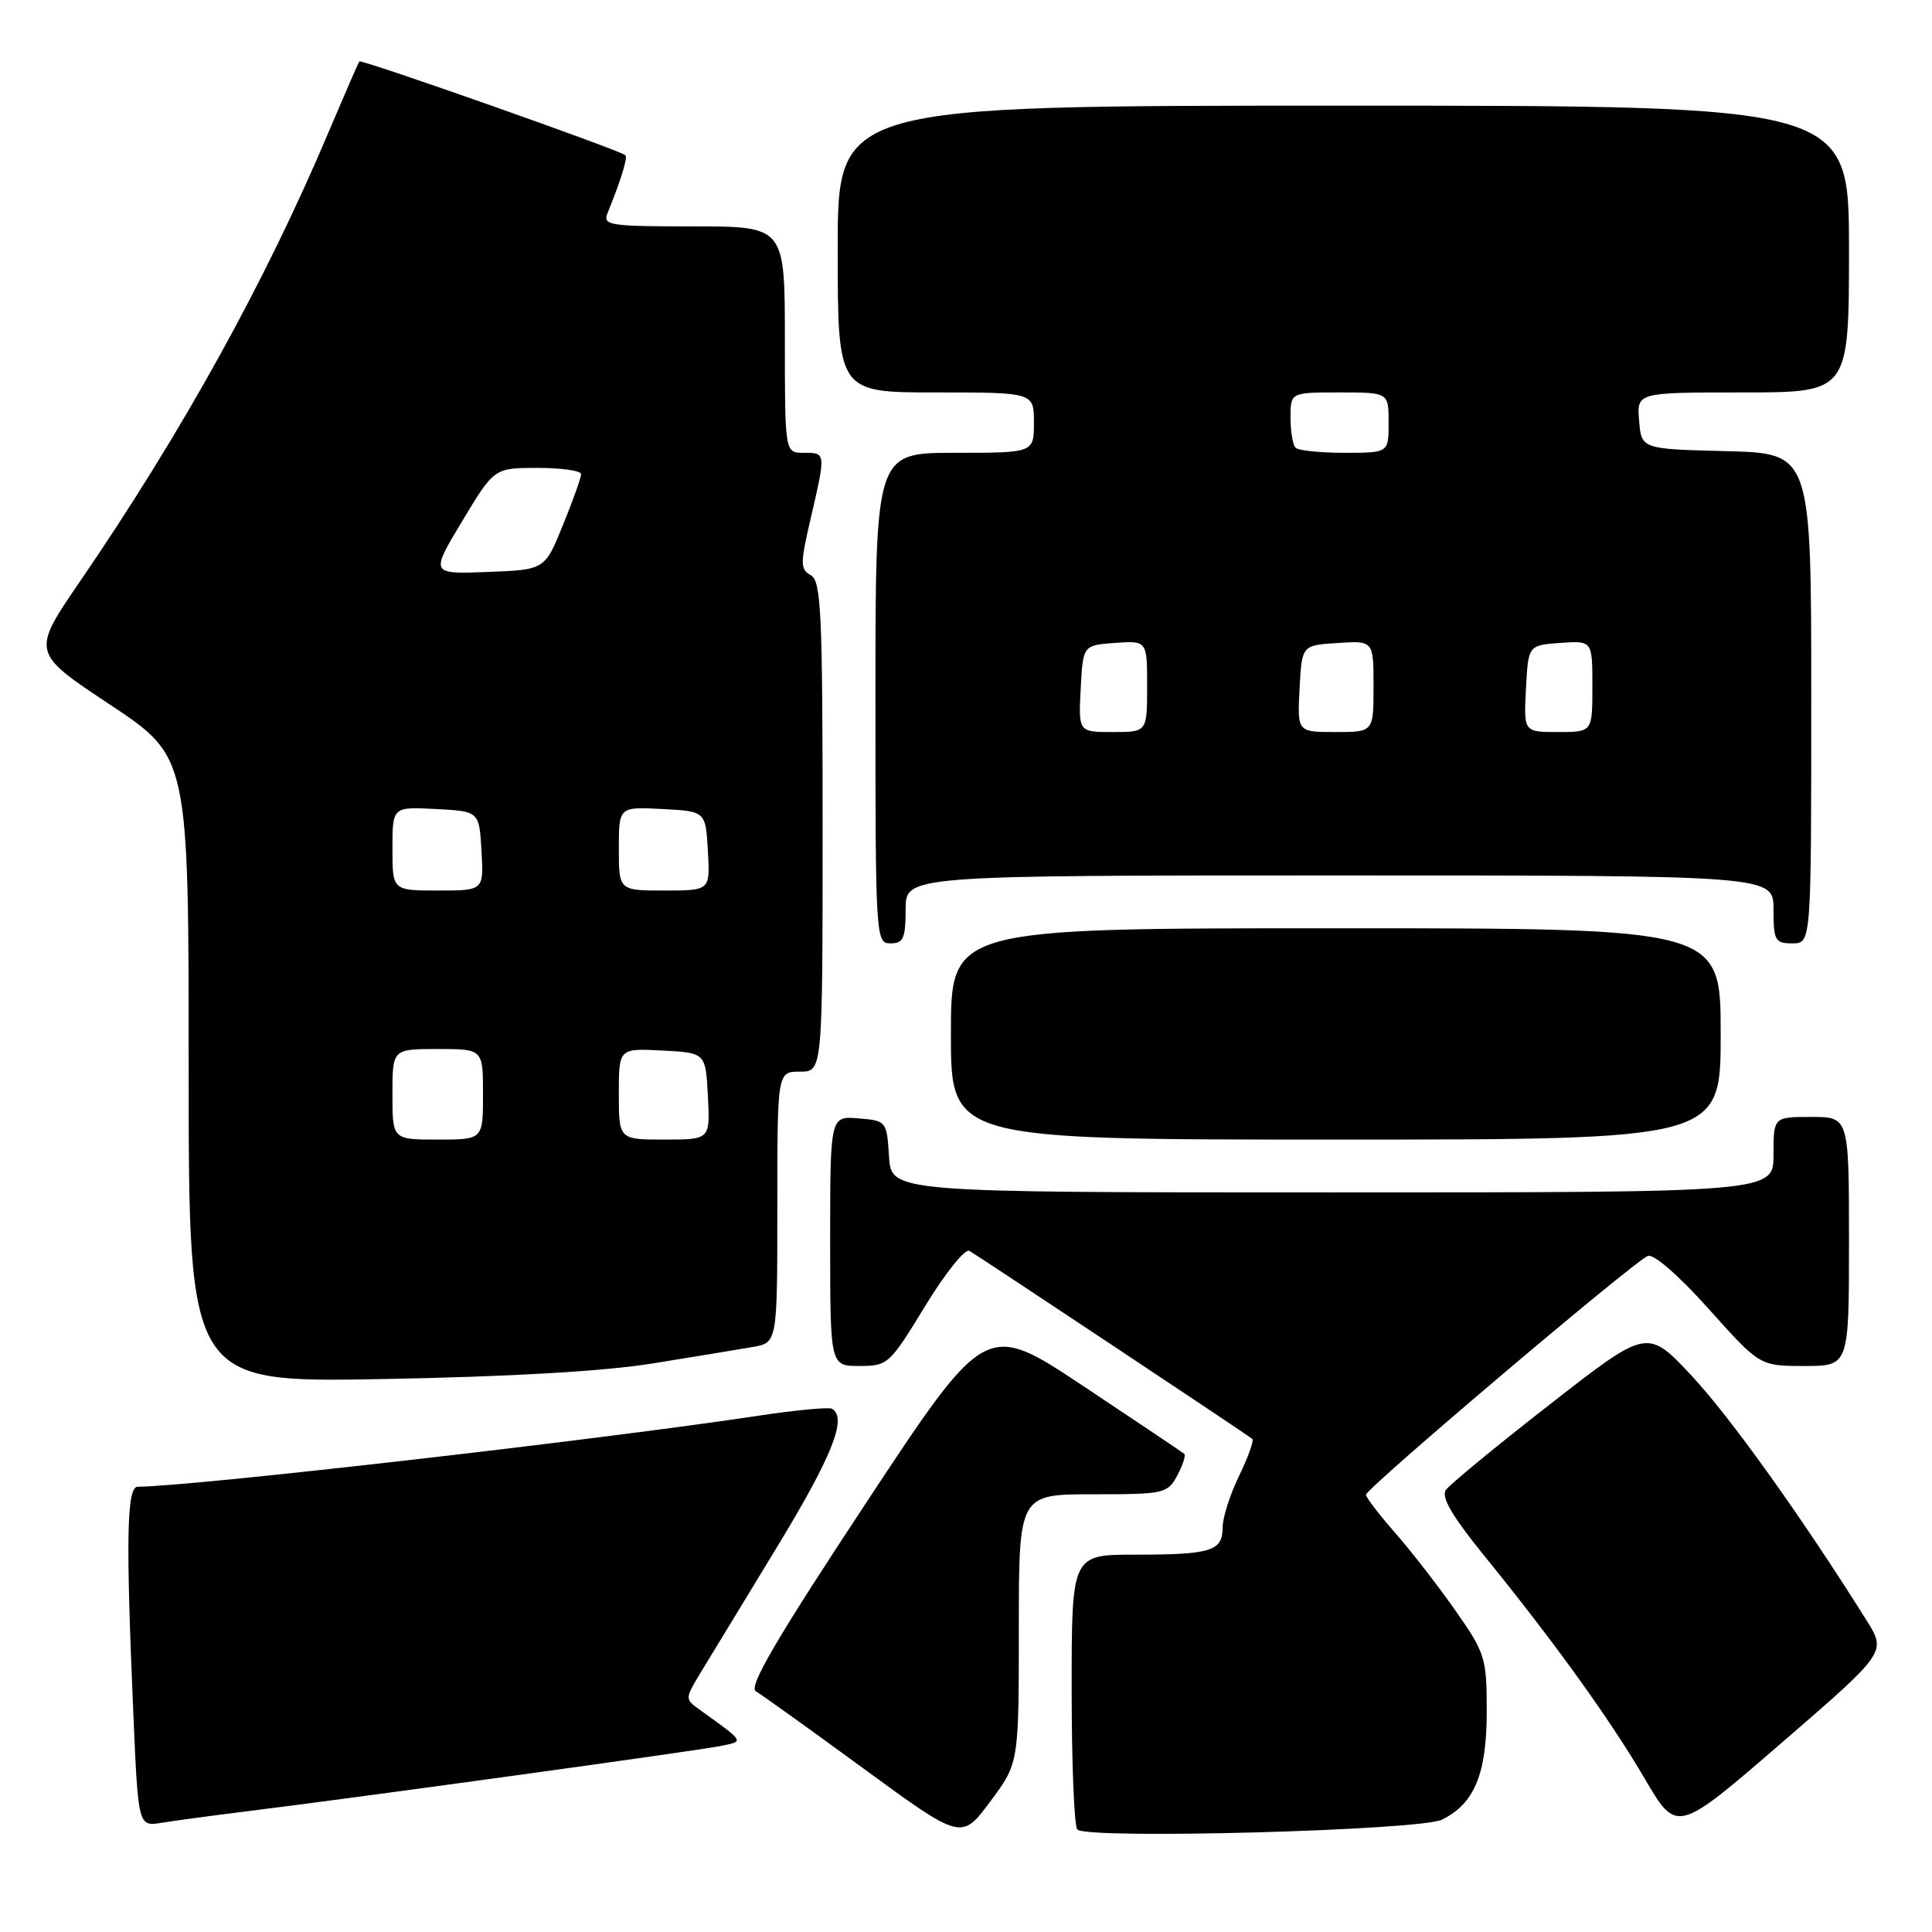 <?xml version="1.0" encoding="UTF-8" standalone="no"?>
<!DOCTYPE svg PUBLIC "-//W3C//DTD SVG 1.1//EN" "http://www.w3.org/Graphics/SVG/1.1/DTD/svg11.dtd" >
<svg xmlns="http://www.w3.org/2000/svg" xmlns:xlink="http://www.w3.org/1999/xlink" version="1.1" viewBox="0 0 256 256">
 <g >
 <path fill="currentColor"
d=" M 135.00 215.82 C 135.00 198.00 135.00 198.00 144.83 198.00 C 154.29 198.00 154.71 197.91 156.00 195.50 C 156.73 194.13 157.15 192.84 156.92 192.64 C 156.69 192.44 150.68 188.41 143.57 183.68 C 130.64 175.08 130.64 175.08 114.72 199.20 C 102.82 217.24 99.15 223.51 100.16 224.11 C 100.90 224.54 107.33 229.15 114.45 234.36 C 127.40 243.83 127.40 243.83 131.20 238.73 C 135.00 233.64 135.00 233.64 135.00 215.82 Z  M 191.08 241.11 C 195.38 238.98 197.00 235.05 197.00 226.76 C 197.00 219.67 196.81 219.06 192.86 213.42 C 190.58 210.16 186.98 205.52 184.86 203.11 C 182.74 200.69 181.00 198.42 181.00 198.06 C 181.00 197.22 216.53 167.12 218.34 166.42 C 219.13 166.12 222.44 169.00 226.43 173.46 C 233.18 181.00 233.18 181.00 239.09 181.00 C 245.00 181.00 245.00 181.00 245.00 164.50 C 245.00 148.00 245.00 148.00 240.00 148.00 C 235.00 148.00 235.00 148.00 235.00 153.00 C 235.00 158.00 235.00 158.00 176.55 158.00 C 118.11 158.00 118.11 158.00 117.80 153.25 C 117.50 148.55 117.46 148.50 113.75 148.19 C 110.00 147.88 110.00 147.88 110.00 164.44 C 110.00 181.00 110.00 181.00 113.88 181.00 C 117.65 181.00 117.88 180.78 122.58 173.07 C 125.25 168.69 127.88 165.41 128.46 165.75 C 129.93 166.62 165.41 190.20 165.94 190.66 C 166.18 190.87 165.39 193.07 164.19 195.55 C 162.98 198.03 162.00 201.12 162.00 202.42 C 162.00 205.53 160.47 206.00 150.42 206.00 C 142.00 206.00 142.00 206.00 142.00 223.83 C 142.00 233.64 142.34 242.01 142.75 242.42 C 144.06 243.75 188.19 242.55 191.08 241.11 Z  M 247.33 214.71 C 238.76 201.04 229.22 187.70 224.12 182.26 C 218.27 176.02 218.27 176.02 205.39 186.07 C 198.30 191.59 192.09 196.71 191.58 197.43 C 190.94 198.36 192.42 200.91 196.66 206.13 C 205.96 217.58 213.34 227.83 217.96 235.72 C 222.19 242.94 222.19 242.94 236.08 230.93 C 249.97 218.92 249.97 218.92 247.33 214.71 Z  M 33.00 239.97 C 47.53 238.17 92.35 231.99 95.44 231.36 C 98.66 230.70 98.80 230.93 92.62 226.48 C 90.77 225.15 90.78 225.05 92.73 221.81 C 93.83 219.99 98.39 212.49 102.87 205.14 C 110.27 192.97 112.30 187.89 110.25 186.67 C 109.84 186.43 105.45 186.84 100.50 187.59 C 79.25 190.80 25.25 196.98 18.25 197.00 C 16.79 197.00 16.66 203.77 17.66 226.86 C 18.31 242.03 18.31 242.03 21.41 241.53 C 23.11 241.25 28.32 240.55 33.00 239.97 Z  M 86.50 180.66 C 92.00 179.78 97.96 178.79 99.75 178.48 C 103.00 177.91 103.00 177.91 103.00 159.95 C 103.00 142.00 103.00 142.00 106.00 142.00 C 109.00 142.00 109.00 142.00 109.00 109.55 C 109.00 81.17 108.80 76.99 107.44 76.22 C 106.02 75.43 106.02 74.72 107.44 68.61 C 109.44 59.96 109.45 60.00 106.50 60.00 C 104.00 60.00 104.00 60.00 104.00 45.00 C 104.00 30.00 104.00 30.00 91.89 30.00 C 80.76 30.00 79.84 29.86 80.50 28.25 C 82.29 23.83 83.20 20.87 82.87 20.57 C 82.07 19.87 47.87 7.81 47.61 8.14 C 47.47 8.34 45.64 12.55 43.54 17.50 C 35.18 37.30 24.15 57.24 10.64 76.98 C 4.15 86.46 4.15 86.46 14.58 93.37 C 25.00 100.29 25.00 100.29 25.00 141.74 C 25.00 183.20 25.00 183.20 50.75 182.73 C 67.45 182.43 80.01 181.71 86.50 180.66 Z  M 228.00 137.00 C 228.00 123.00 228.00 123.00 177.00 123.00 C 126.00 123.00 126.00 123.00 126.00 137.00 C 126.00 151.00 126.00 151.00 177.00 151.00 C 228.00 151.00 228.00 151.00 228.00 137.00 Z  M 120.00 120.50 C 120.00 116.00 120.00 116.00 177.50 116.00 C 235.00 116.00 235.00 116.00 235.00 120.50 C 235.00 124.63 235.20 125.00 237.50 125.00 C 240.00 125.00 240.00 125.00 240.00 92.53 C 240.00 60.07 240.00 60.07 228.75 59.78 C 217.50 59.50 217.50 59.50 217.19 55.75 C 216.88 52.00 216.88 52.00 230.94 52.00 C 245.00 52.00 245.00 52.00 245.00 33.00 C 245.00 14.00 245.00 14.00 178.00 14.00 C 111.00 14.00 111.00 14.00 111.00 33.00 C 111.00 52.00 111.00 52.00 124.00 52.00 C 137.00 52.00 137.00 52.00 137.00 56.00 C 137.00 60.00 137.00 60.00 126.50 60.00 C 116.00 60.00 116.00 60.00 116.00 92.50 C 116.00 124.33 116.04 125.00 118.00 125.00 C 119.70 125.00 120.00 124.33 120.00 120.50 Z  M 52.00 145.00 C 52.00 139.00 52.00 139.00 58.00 139.00 C 64.00 139.00 64.00 139.00 64.00 145.00 C 64.00 151.00 64.00 151.00 58.00 151.00 C 52.00 151.00 52.00 151.00 52.00 145.00 Z  M 82.00 144.95 C 82.00 138.90 82.00 138.90 87.75 139.20 C 93.50 139.50 93.50 139.50 93.80 145.25 C 94.10 151.00 94.10 151.00 88.05 151.00 C 82.00 151.00 82.00 151.00 82.00 144.95 Z  M 52.00 112.45 C 52.00 106.90 52.00 106.90 57.75 107.20 C 63.50 107.50 63.50 107.50 63.80 112.75 C 64.10 118.00 64.10 118.00 58.05 118.00 C 52.00 118.00 52.00 118.00 52.00 112.45 Z  M 82.00 112.45 C 82.00 106.90 82.00 106.90 87.75 107.20 C 93.50 107.50 93.50 107.50 93.80 112.75 C 94.10 118.00 94.10 118.00 88.05 118.00 C 82.00 118.00 82.00 118.00 82.00 112.45 Z  M 61.25 69.04 C 65.49 62.00 65.49 62.00 71.24 62.00 C 74.41 62.00 77.00 62.37 77.00 62.83 C 77.00 63.29 75.92 66.32 74.59 69.58 C 72.19 75.50 72.19 75.50 64.60 75.79 C 57.02 76.08 57.02 76.08 61.25 69.04 Z  M 143.20 91.25 C 143.50 85.50 143.50 85.50 147.75 85.19 C 152.00 84.89 152.00 84.89 152.00 90.94 C 152.00 97.00 152.00 97.00 147.45 97.00 C 142.90 97.00 142.90 97.00 143.20 91.25 Z  M 172.20 91.25 C 172.50 85.50 172.50 85.50 177.25 85.20 C 182.00 84.89 182.00 84.89 182.00 90.95 C 182.00 97.00 182.00 97.00 176.95 97.00 C 171.90 97.00 171.90 97.00 172.20 91.25 Z  M 202.20 91.25 C 202.50 85.50 202.50 85.50 206.75 85.19 C 211.00 84.89 211.00 84.89 211.00 90.94 C 211.00 97.00 211.00 97.00 206.45 97.00 C 201.90 97.00 201.90 97.00 202.20 91.25 Z  M 171.67 59.33 C 171.30 58.97 171.00 57.17 171.00 55.33 C 171.00 52.00 171.00 52.00 177.50 52.00 C 184.00 52.00 184.00 52.00 184.00 56.00 C 184.00 60.00 184.00 60.00 178.17 60.00 C 174.96 60.00 172.03 59.70 171.67 59.33 Z "/>
</g>
</svg>
